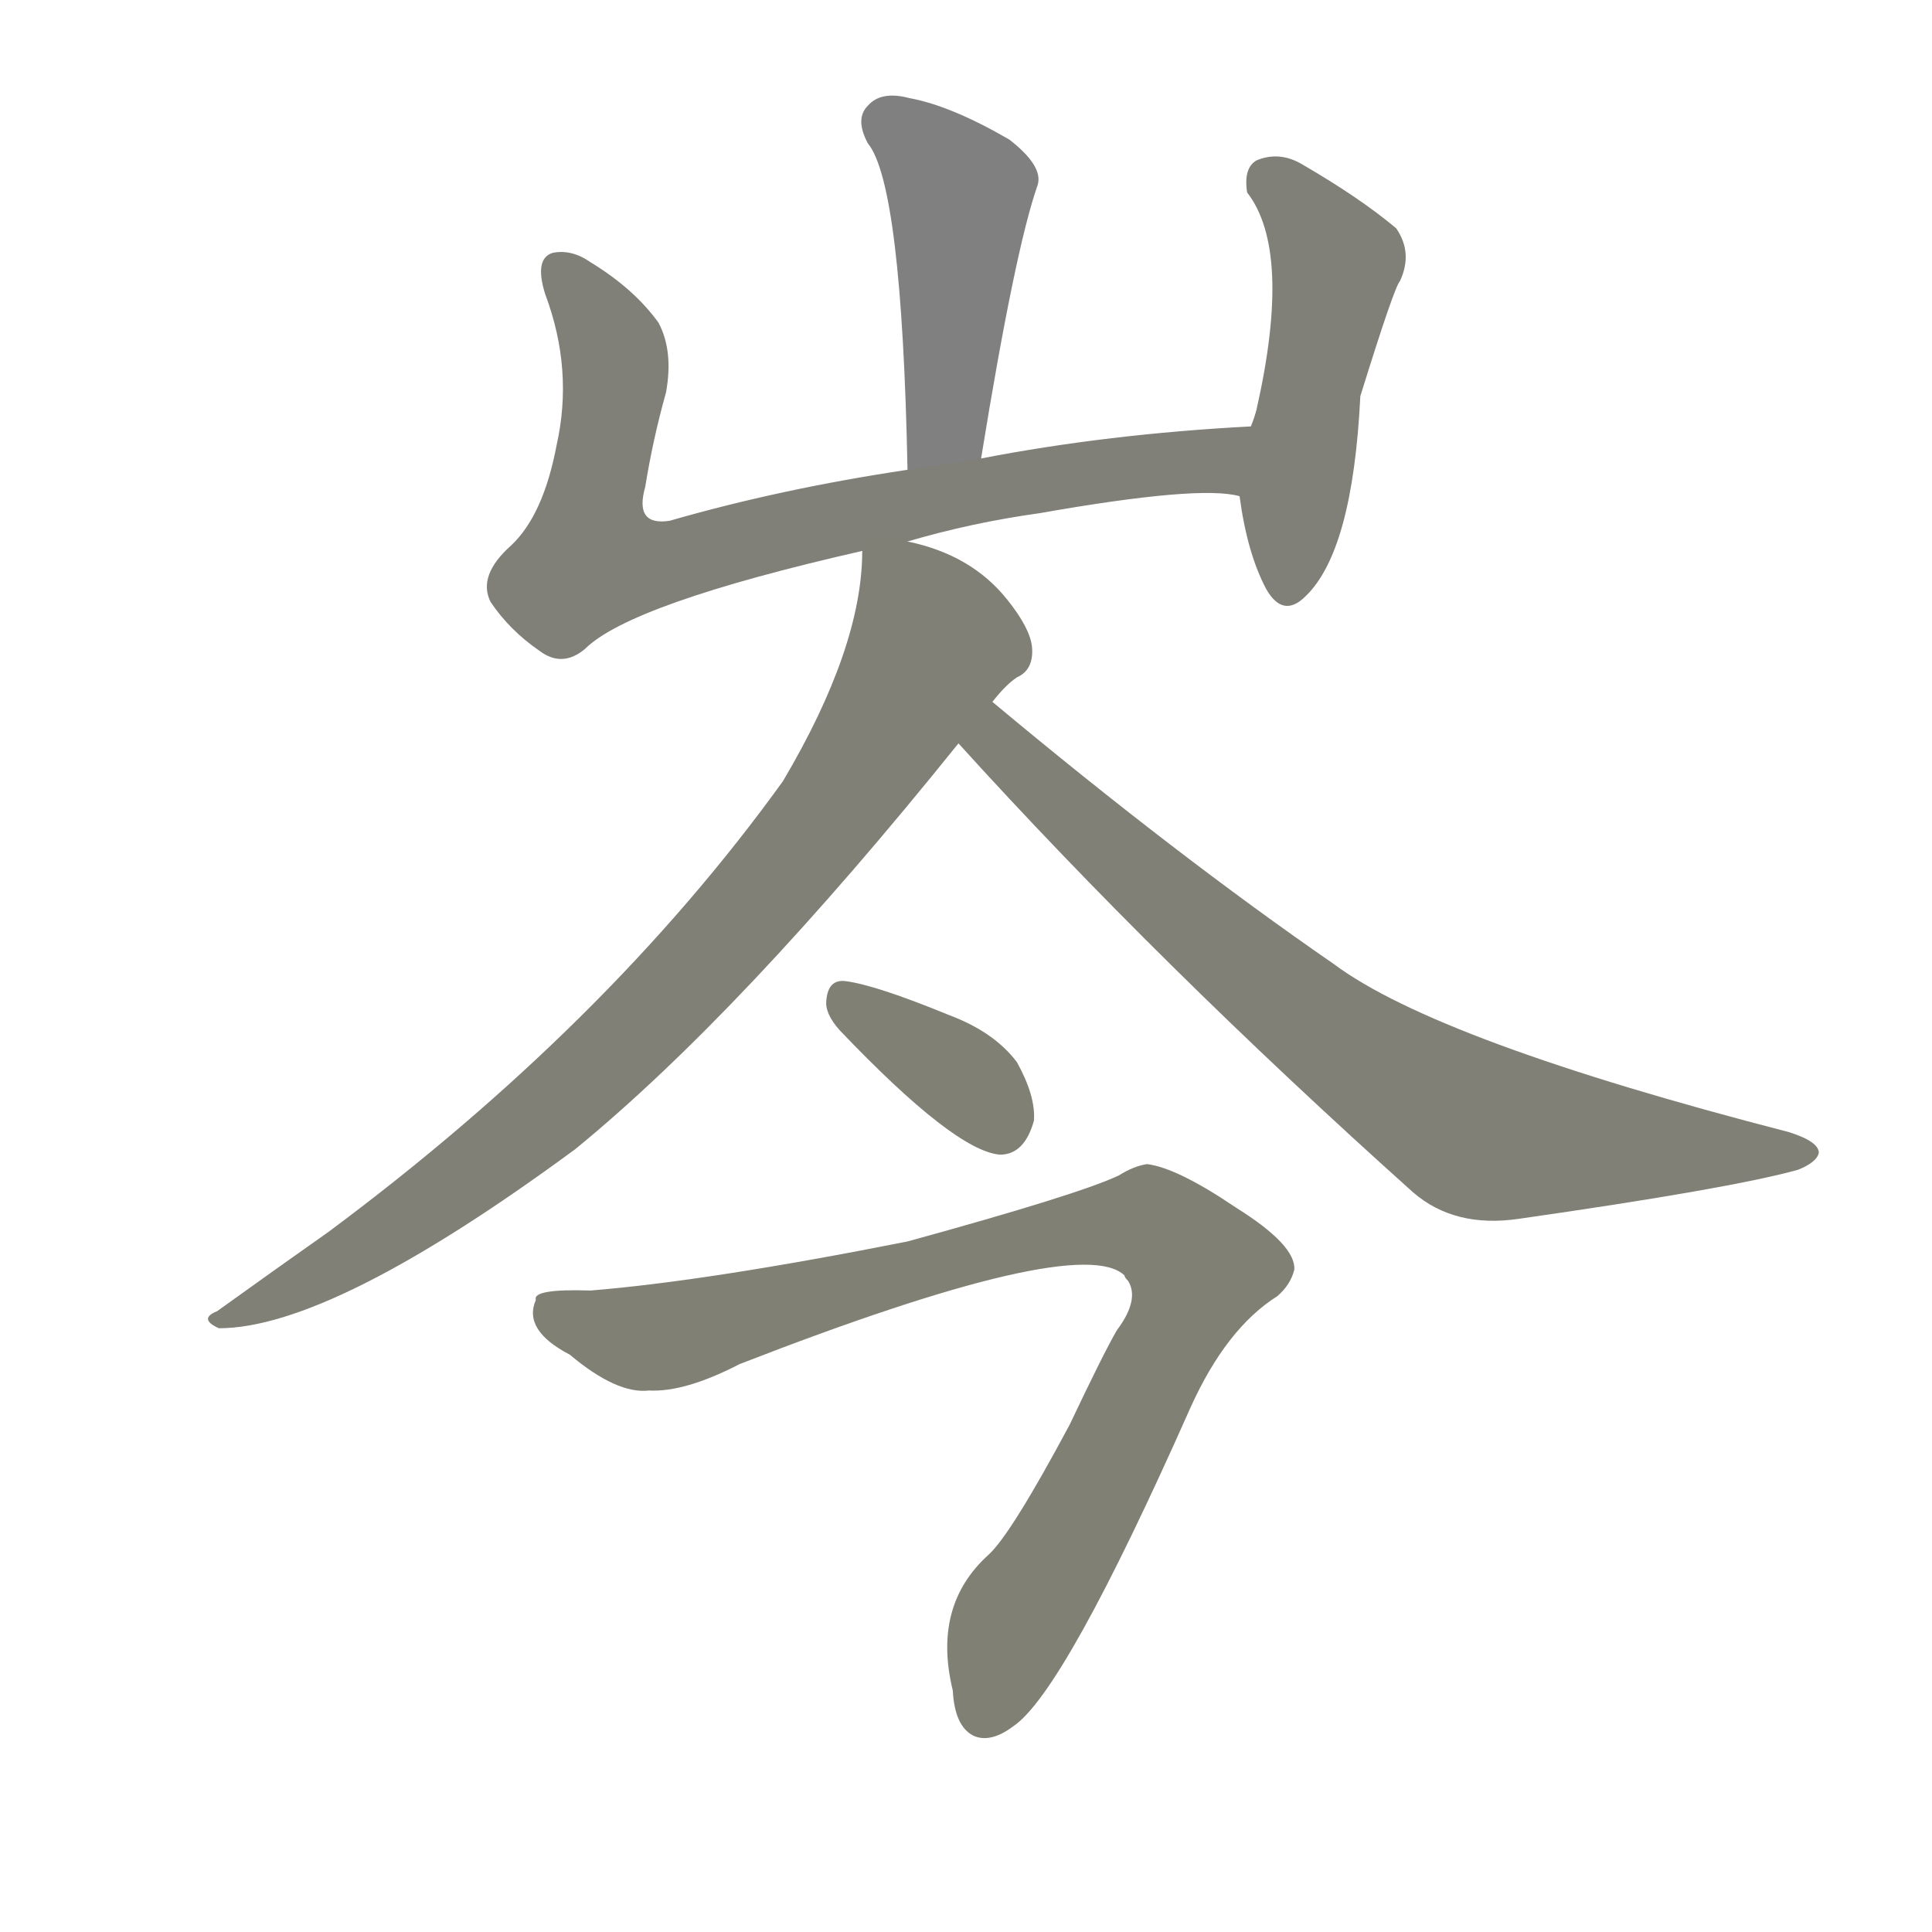 <svg version="1.1" viewBox="0 0 1024 1024" xmlns="http://www.w3.org/2000/svg">
  
  <g transform="scale(1, -1) translate(0, -900)">
    <style type="text/css">
        .stroke1 {fill: #808080;}
        .stroke2 {fill: #808079;}
        .stroke3 {fill: #808078;}
        .stroke4 {fill: #808077;}
        .stroke5 {fill: #808076;}
        .stroke6 {fill: #808075;}
        .stroke7 {fill: #808074;}
        .stroke8 {fill: #808073;}
        .stroke9 {fill: #808072;}
        .stroke10 {fill: #808071;}
        .stroke11 {fill: #808070;}
        .stroke12 {fill: #808069;}
        .stroke13 {fill: #808068;}
        .stroke14 {fill: #808067;}
        .stroke15 {fill: #808066;}
        .stroke16 {fill: #808065;}
        .stroke17 {fill: #808064;}
        .stroke18 {fill: #808063;}
        .stroke19 {fill: #808062;}
        .stroke20 {fill: #808061;}
        text {
            font-family: Helvetica;
            font-size: 50px;
            fill: #808060;
            paint-order: stroke;
            stroke: #000000;
            stroke-width: 4px;
            stroke-linecap: butt;
            stroke-linejoin: miter;
            font-weight: 800;
        }
    </style>

    <path d="M 520 657 Q 538 768 550 802 Q 553 812 535 826 Q 504 844 482 848 Q 467 852 460 844 Q 453 837 460 824 Q 478 802 481 651 C 482 621 515 627 520 657 Z" class="stroke1"/>
    <path d="M 481 613 Q 515 623 551 628 Q 636 643 657 637 C 687 634 693 676 663 674 Q 587 670 520 657 L 481 651 Q 414 641 355 624 Q 336 621 342 642 Q 346 667 353 692 Q 357 714 349 729 Q 336 747 313 761 Q 303 768 293 766 Q 283 763 289 744 Q 304 704 295 664 Q 288 627 271 611 Q 253 595 260 581 Q 270 566 286 555 Q 298 546 310 556 Q 334 580 457 608 L 481 613 Z" class="stroke2"/>
    <path d="M 657 637 Q 661 607 671 588 Q 680 572 692 584 Q 717 608 721 690 Q 739 748 742 751 Q 749 766 740 779 Q 721 795 690 813 Q 678 820 666 815 Q 659 811 661 798 Q 685 767 666 683 Q 665 679 663 674 L 657 637 Z" class="stroke3"/>
    <path d="M 526 528 Q 533 537 539 541 Q 548 545 547 557 Q 546 567 534 582 Q 515 606 481 613 C 458 620 458 620 457 608 Q 457 557 415 486 Q 322 357 174 247 Q 147 228 115 205 Q 105 201 116 196 Q 176 196 305 291 Q 393 363 508 506 L 526 528 Z" class="stroke4"/>
    <path d="M 508 506 Q 614 389 749 268 Q 771 249 805 254 Q 917 270 953 280 Q 963 284 964 289 Q 964 295 948 300 Q 762 348 707 389 Q 623 447 526 528 C 503 547 488 528 508 506 Z" class="stroke5"/>
    <path d="M 445 354 Q 506 290 530 288 Q 543 288 548 306 Q 549 319 539 337 Q 527 353 503 362 Q 464 378 448 380 Q 439 381 438 370 Q 437 363 445 354 Z" class="stroke6"/>
    <path d="M 313 216 Q 282 217 284 211 Q 277 195 302 182 Q 327 161 344 163 Q 363 162 392 177 Q 572 247 596 224 Q 596 223 598 221 Q 604 211 592 195 Q 585 183 567 145 Q 536 87 524 76 Q 494 49 505 4 Q 506 -15 516 -20 Q 525 -24 537 -15 Q 564 3 631 154 Q 650 196 677 213 Q 684 219 686 227 Q 687 240 655 260 Q 624 281 608 283 Q 601 282 593 277 Q 572 267 481 242 Q 375 221 313 216 Z" class="stroke7"/>
    
    
    
    
    
    
    </g>
</svg>